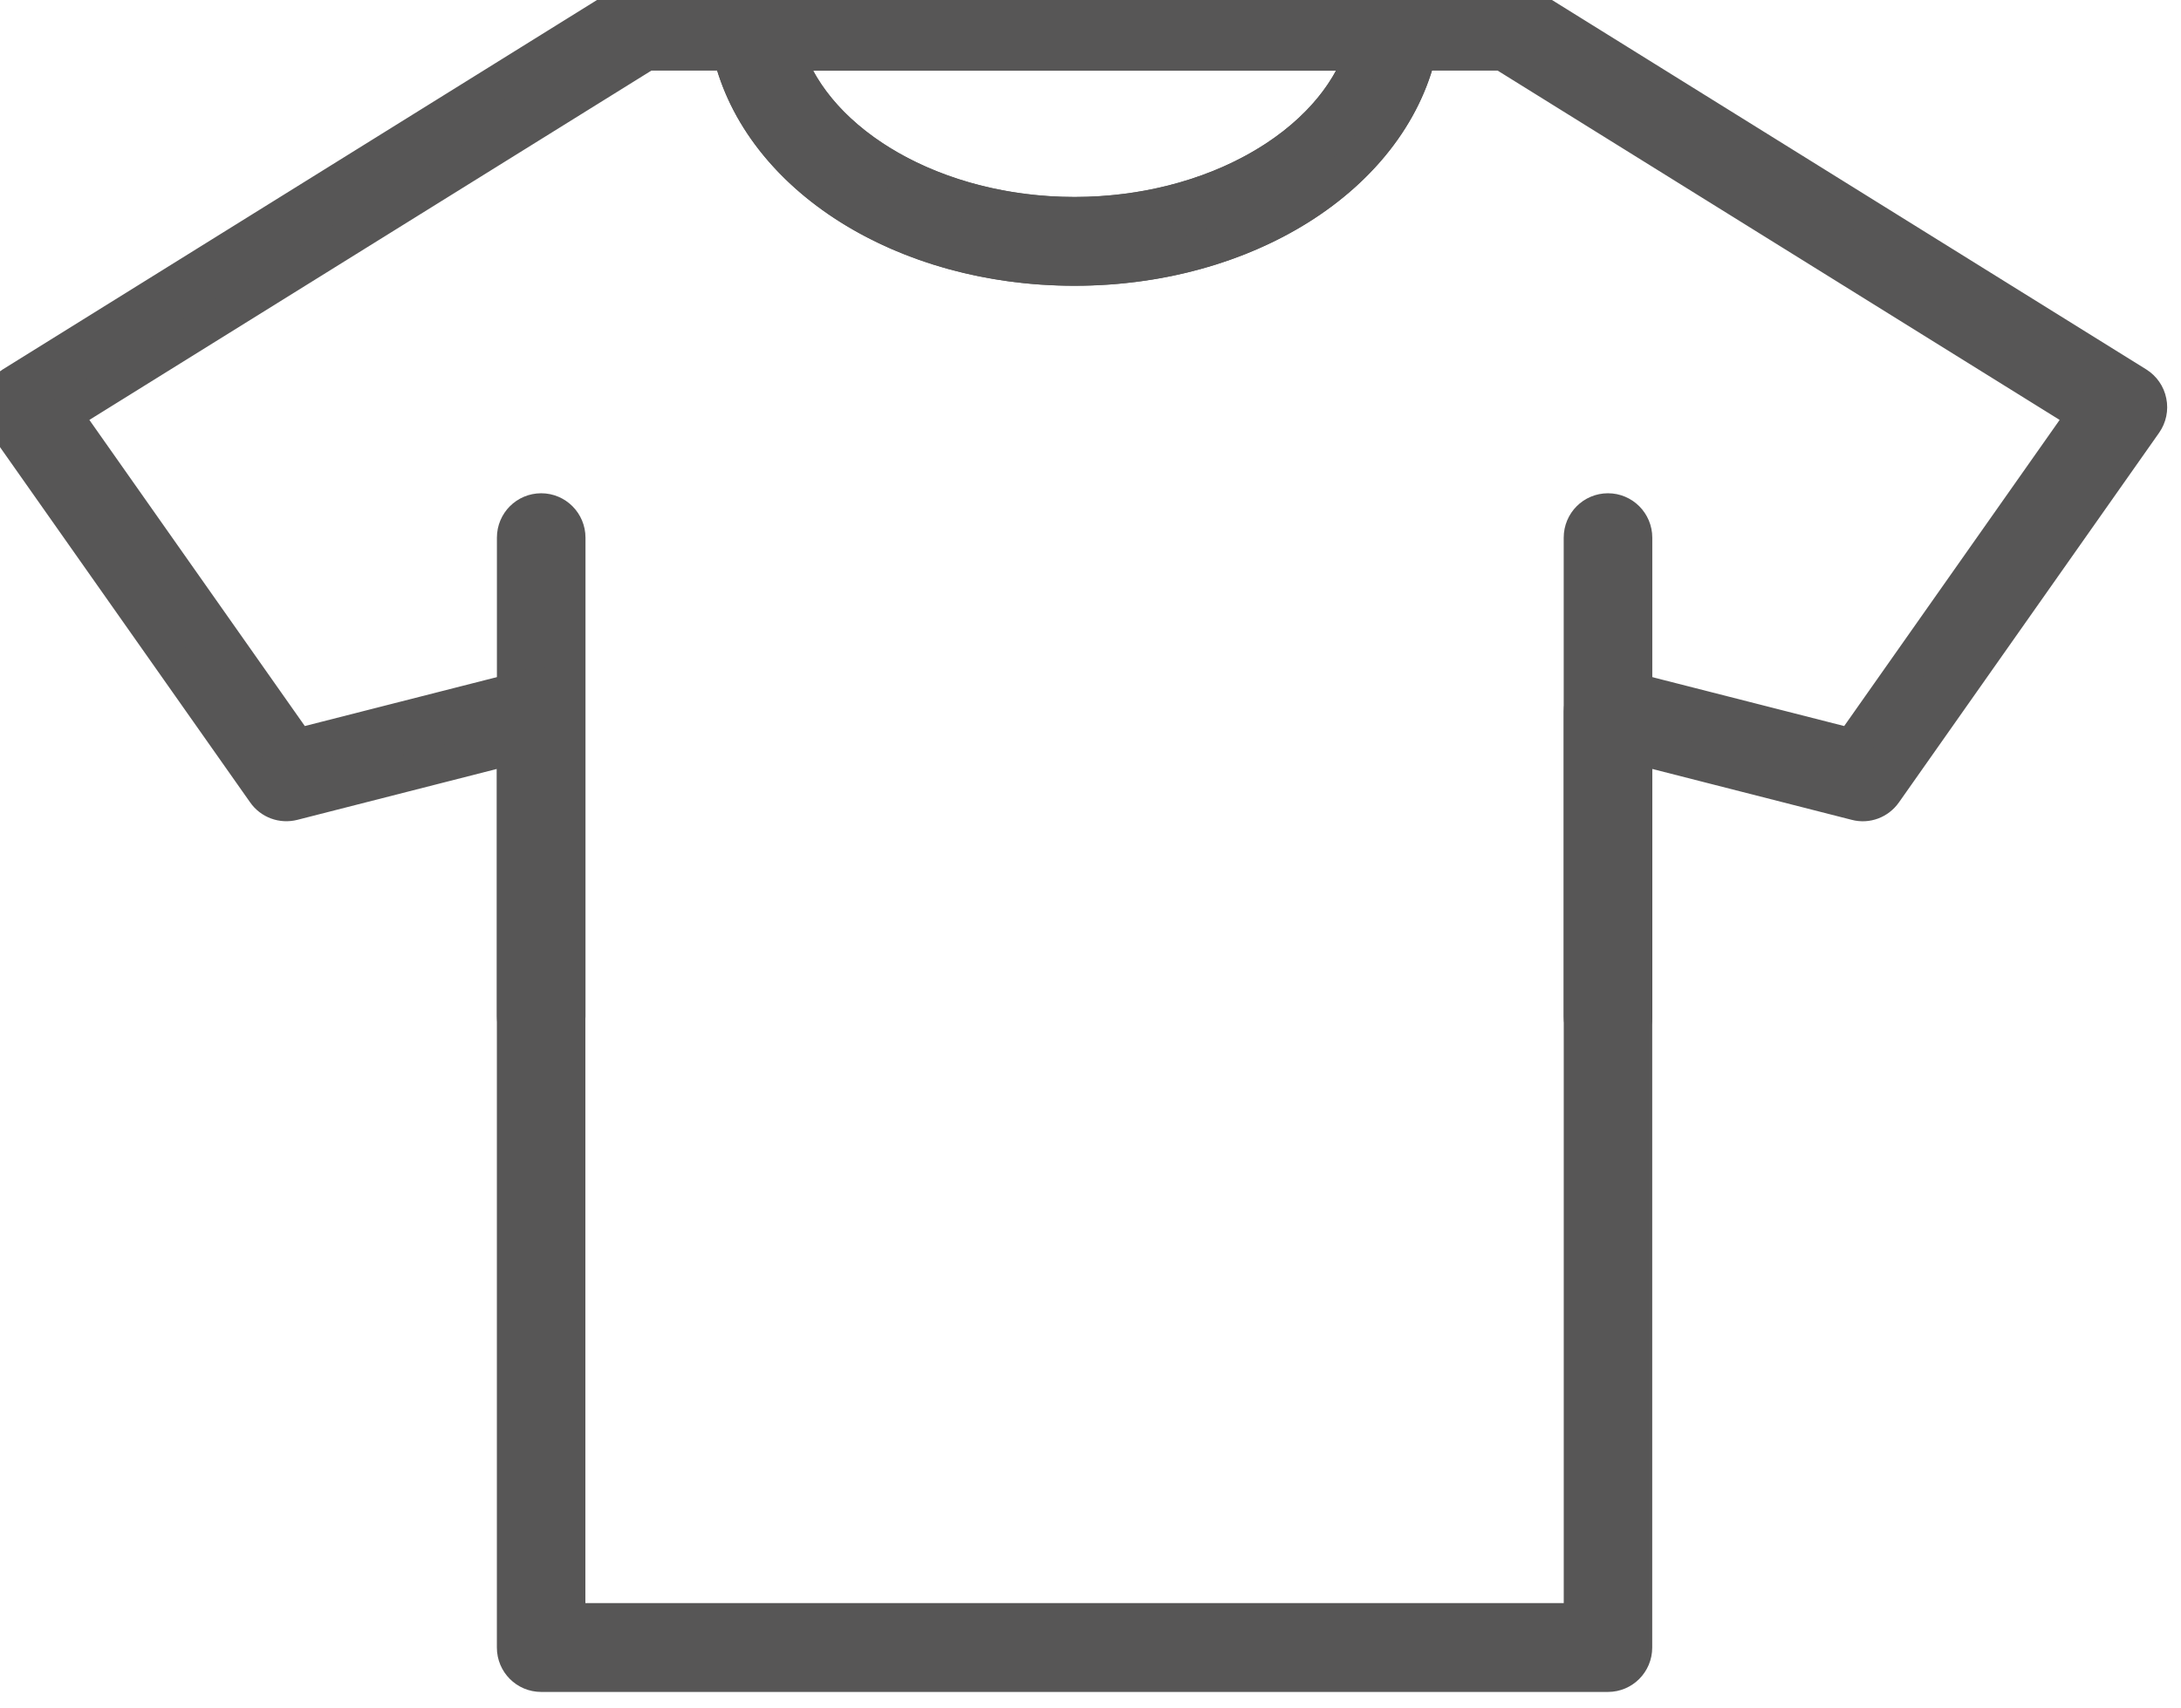 <svg width="60" height="47" viewBox="0 0 60 47" fill="none" xmlns="http://www.w3.org/2000/svg">
<g id="Group">
<g id="Vector">
<path d="M14.889 28.686C14.49 28.686 14.17 28.362 14.17 27.964V14.793C14.17 14.392 14.492 14.071 14.889 14.071C15.285 14.071 15.607 14.395 15.607 14.793V27.964C15.607 28.364 15.285 28.686 14.889 28.686Z" fill="#575656"/>
<path d="M14.889 28.686C14.49 28.686 14.17 28.362 14.17 27.964V14.793C14.17 14.392 14.492 14.071 14.889 14.071C15.285 14.071 15.607 14.395 15.607 14.793V27.964C15.607 28.364 15.285 28.686 14.889 28.686Z" stroke="#575656"/>
</g>
<g id="Vector_2">
<path d="M44.236 28.686C43.838 28.686 43.518 28.362 43.518 27.964V14.793C43.518 14.392 43.84 14.071 44.236 14.071C44.633 14.071 44.955 14.395 44.955 14.793V27.964C44.955 28.364 44.633 28.686 44.236 28.686Z" fill="#575656"/>
<path d="M44.236 28.686C43.838 28.686 43.518 28.362 43.518 27.964V14.793C43.518 14.392 43.84 14.071 44.236 14.071C44.633 14.071 44.955 14.395 44.955 14.793V27.964C44.955 28.364 44.633 28.686 44.236 28.686Z" stroke="#575656"/>
</g>
<g id="Vector_3">
<path d="M44.235 46.05H14.888C14.489 46.05 14.169 45.727 14.169 45.329V20.512L8.056 22.072C7.766 22.146 7.462 22.034 7.291 21.789L0.132 11.62C0.017 11.457 -0.026 11.255 0.015 11.059C0.056 10.863 0.172 10.695 0.34 10.588L17.194 0.11C17.308 0.039 17.44 0.003 17.572 0.003H20.712C21.075 0.003 21.382 0.276 21.425 0.638C21.788 3.599 25.362 5.921 29.56 5.921C33.758 5.921 37.332 3.599 37.697 0.638C37.743 0.276 38.048 0.003 38.411 0.003H41.548C41.682 0.003 41.812 0.041 41.926 0.11L58.78 10.588C58.947 10.692 59.067 10.863 59.105 11.059C59.146 11.255 59.102 11.457 58.988 11.62L51.831 21.789C51.658 22.034 51.356 22.149 51.067 22.072L44.953 20.512V45.329C44.953 45.729 44.631 46.05 44.235 46.05ZM15.609 44.605H43.519V19.582C43.519 19.358 43.62 19.149 43.795 19.011C43.971 18.873 44.199 18.825 44.415 18.881L50.945 20.545L57.375 11.408L41.344 1.443H39.013C38.19 4.858 34.266 7.361 29.56 7.361C24.854 7.361 20.93 4.858 20.11 1.443H17.776L1.745 11.408L8.175 20.545L14.707 18.881C14.923 18.828 15.152 18.873 15.327 19.011C15.502 19.149 15.604 19.358 15.604 19.582V44.605H15.609Z" fill="#575656"/>
<path d="M44.235 46.05H14.888C14.489 46.05 14.169 45.727 14.169 45.329V20.512L8.056 22.072C7.766 22.146 7.462 22.034 7.291 21.789L0.132 11.62C0.017 11.457 -0.026 11.255 0.015 11.059C0.056 10.863 0.172 10.695 0.34 10.588L17.194 0.11C17.308 0.039 17.44 0.003 17.572 0.003H20.712C21.075 0.003 21.382 0.276 21.425 0.638C21.788 3.599 25.362 5.921 29.56 5.921C33.758 5.921 37.332 3.599 37.697 0.638C37.743 0.276 38.048 0.003 38.411 0.003H41.548C41.682 0.003 41.812 0.041 41.926 0.11L58.78 10.588C58.947 10.692 59.067 10.863 59.105 11.059C59.146 11.255 59.102 11.457 58.988 11.62L51.831 21.789C51.658 22.034 51.356 22.149 51.067 22.072L44.953 20.512V45.329C44.953 45.729 44.631 46.05 44.235 46.05ZM15.609 44.605H43.519V19.582C43.519 19.358 43.62 19.149 43.795 19.011C43.971 18.873 44.199 18.825 44.415 18.881L50.945 20.545L57.375 11.408L41.344 1.443H39.013C38.19 4.858 34.266 7.361 29.56 7.361C24.854 7.361 20.93 4.858 20.11 1.443H17.776L1.745 11.408L8.175 20.545L14.707 18.881C14.923 18.828 15.152 18.873 15.327 19.011C15.502 19.149 15.604 19.358 15.604 19.582V44.605H15.609Z" stroke="#575656"/>
</g>
<g id="Vector_4">
<path d="M29.562 7.363C24.569 7.363 20.457 4.547 19.998 0.813C19.972 0.607 20.036 0.4 20.173 0.245C20.31 0.089 20.506 0 20.711 0H38.413C38.619 0 38.817 0.089 38.952 0.245C39.087 0.4 39.153 0.607 39.127 0.813C38.665 4.547 34.553 7.363 29.56 7.363H29.562ZM21.61 1.445C22.464 4.009 25.755 5.918 29.562 5.918C33.37 5.918 36.661 4.009 37.517 1.445H21.61Z" fill="#575656"/>
<path d="M29.562 7.363C24.569 7.363 20.457 4.547 19.998 0.813C19.972 0.607 20.036 0.4 20.173 0.245C20.31 0.089 20.506 0 20.711 0H38.413C38.619 0 38.817 0.089 38.952 0.245C39.087 0.4 39.153 0.607 39.127 0.813C38.665 4.547 34.553 7.363 29.56 7.363H29.562ZM21.61 1.445C22.464 4.009 25.755 5.918 29.562 5.918C33.37 5.918 36.661 4.009 37.517 1.445H21.61Z" stroke="#575656"/>
</g>
</g>
</svg>
